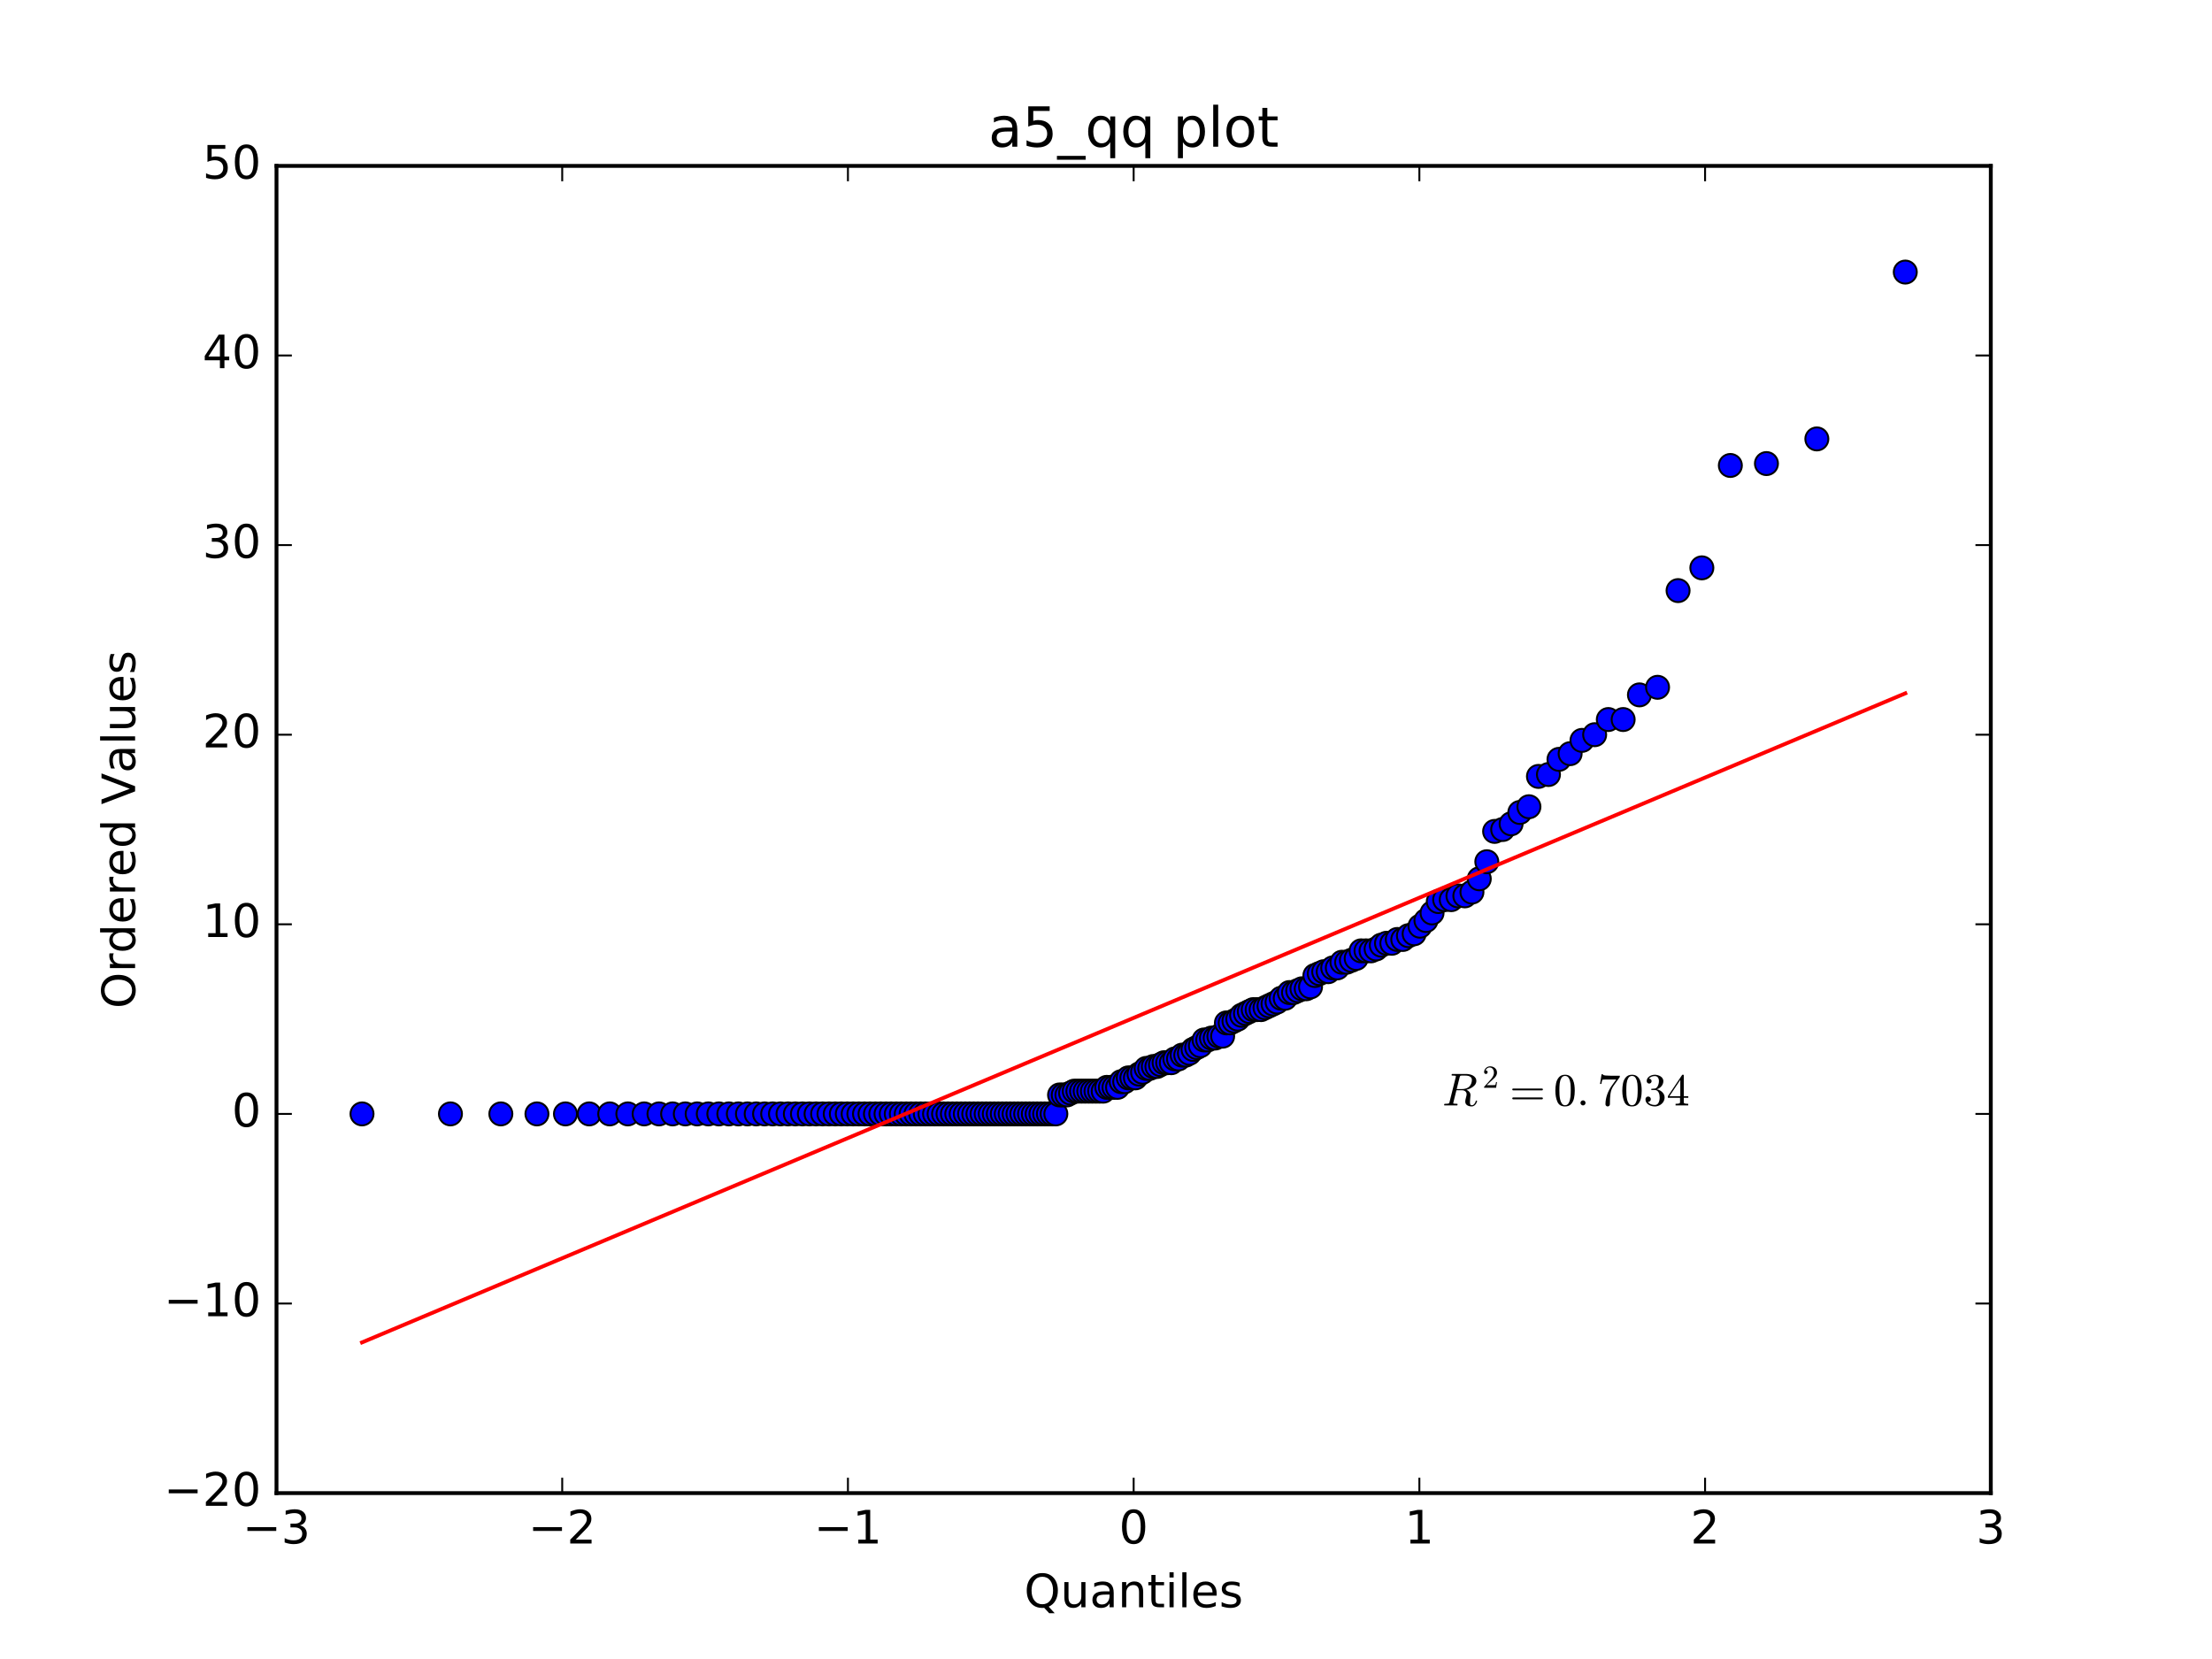 <?xml version="1.0" encoding="utf-8" standalone="no"?>
<!DOCTYPE svg PUBLIC "-//W3C//DTD SVG 1.1//EN"
  "http://www.w3.org/Graphics/SVG/1.1/DTD/svg11.dtd">
<!-- Created with matplotlib (http://matplotlib.org/) -->
<svg height="432pt" version="1.1" viewBox="0 0 576 432" width="576pt" xmlns="http://www.w3.org/2000/svg" xmlns:xlink="http://www.w3.org/1999/xlink">
 <defs>
  <style type="text/css">
*{stroke-linecap:butt;stroke-linejoin:round;stroke-miterlimit:100000;}
  </style>
 </defs>
 <g id="figure_1">
  <g id="patch_1">
   <path d="M 0 432 
L 576 432 
L 576 0 
L 0 0 
z
" style="fill:#ffffff;"/>
  </g>
  <g id="axes_1">
   <g id="patch_2">
    <path d="M 72 388.8 
L 518.4 388.8 
L 518.4 43.2 
L 72 43.2 
z
" style="fill:#ffffff;"/>
   </g>
   <g id="line2d_1">
    <defs>
     <path d="M 0 3 
C 0.796 3 1.559 2.684 2.121 2.121 
C 2.684 1.559 3 0.796 3 0 
C 3 -0.796 2.684 -1.559 2.121 -2.121 
C 1.559 -2.684 0.796 -3 0 -3 
C -0.796 -3 -1.559 -2.684 -2.121 -2.121 
C -2.684 -1.559 -3 -0.796 -3 0 
C -3 0.796 -2.684 1.559 -2.121 2.121 
C -1.559 2.684 -0.796 3 0 3 
z
" id="ma4d69dee0c" style="stroke:#000000;stroke-width:0.5;"/>
    </defs>
    <g clip-path="url(#pd7d4d207bf)">
     <use style="fill:#0000ff;stroke:#000000;stroke-width:0.5;" x="94.268" xlink:href="#ma4d69dee0c" y="290.057"/>
     <use style="fill:#0000ff;stroke:#000000;stroke-width:0.5;" x="117.296" xlink:href="#ma4d69dee0c" y="290.057"/>
     <use style="fill:#0000ff;stroke:#000000;stroke-width:0.5;" x="130.421" xlink:href="#ma4d69dee0c" y="290.057"/>
     <use style="fill:#0000ff;stroke:#000000;stroke-width:0.5;" x="139.82" xlink:href="#ma4d69dee0c" y="290.057"/>
     <use style="fill:#0000ff;stroke:#000000;stroke-width:0.5;" x="147.244" xlink:href="#ma4d69dee0c" y="290.057"/>
     <use style="fill:#0000ff;stroke:#000000;stroke-width:0.5;" x="153.434" xlink:href="#ma4d69dee0c" y="290.057"/>
     <use style="fill:#0000ff;stroke:#000000;stroke-width:0.5;" x="158.775" xlink:href="#ma4d69dee0c" y="290.057"/>
     <use style="fill:#0000ff;stroke:#000000;stroke-width:0.5;" x="163.493" xlink:href="#ma4d69dee0c" y="290.057"/>
     <use style="fill:#0000ff;stroke:#000000;stroke-width:0.5;" x="167.734" xlink:href="#ma4d69dee0c" y="290.057"/>
     <use style="fill:#0000ff;stroke:#000000;stroke-width:0.5;" x="171.598" xlink:href="#ma4d69dee0c" y="290.057"/>
     <use style="fill:#0000ff;stroke:#000000;stroke-width:0.5;" x="175.154" xlink:href="#ma4d69dee0c" y="290.057"/>
     <use style="fill:#0000ff;stroke:#000000;stroke-width:0.5;" x="178.455" xlink:href="#ma4d69dee0c" y="290.057"/>
     <use style="fill:#0000ff;stroke:#000000;stroke-width:0.5;" x="181.541" xlink:href="#ma4d69dee0c" y="290.057"/>
     <use style="fill:#0000ff;stroke:#000000;stroke-width:0.5;" x="184.443" xlink:href="#ma4d69dee0c" y="290.057"/>
     <use style="fill:#0000ff;stroke:#000000;stroke-width:0.5;" x="187.186" xlink:href="#ma4d69dee0c" y="290.057"/>
     <use style="fill:#0000ff;stroke:#000000;stroke-width:0.5;" x="189.79" xlink:href="#ma4d69dee0c" y="290.057"/>
     <use style="fill:#0000ff;stroke:#000000;stroke-width:0.5;" x="192.27" xlink:href="#ma4d69dee0c" y="290.057"/>
     <use style="fill:#0000ff;stroke:#000000;stroke-width:0.5;" x="194.641" xlink:href="#ma4d69dee0c" y="290.057"/>
     <use style="fill:#0000ff;stroke:#000000;stroke-width:0.5;" x="196.914" xlink:href="#ma4d69dee0c" y="290.057"/>
     <use style="fill:#0000ff;stroke:#000000;stroke-width:0.5;" x="199.099" xlink:href="#ma4d69dee0c" y="290.057"/>
     <use style="fill:#0000ff;stroke:#000000;stroke-width:0.5;" x="201.204" xlink:href="#ma4d69dee0c" y="290.057"/>
     <use style="fill:#0000ff;stroke:#000000;stroke-width:0.5;" x="203.236" xlink:href="#ma4d69dee0c" y="290.057"/>
     <use style="fill:#0000ff;stroke:#000000;stroke-width:0.5;" x="205.202" xlink:href="#ma4d69dee0c" y="290.057"/>
     <use style="fill:#0000ff;stroke:#000000;stroke-width:0.5;" x="207.107" xlink:href="#ma4d69dee0c" y="290.057"/>
     <use style="fill:#0000ff;stroke:#000000;stroke-width:0.5;" x="208.956" xlink:href="#ma4d69dee0c" y="290.057"/>
     <use style="fill:#0000ff;stroke:#000000;stroke-width:0.5;" x="210.753" xlink:href="#ma4d69dee0c" y="290.057"/>
     <use style="fill:#0000ff;stroke:#000000;stroke-width:0.5;" x="212.502" xlink:href="#ma4d69dee0c" y="290.057"/>
     <use style="fill:#0000ff;stroke:#000000;stroke-width:0.5;" x="214.207" xlink:href="#ma4d69dee0c" y="290.057"/>
     <use style="fill:#0000ff;stroke:#000000;stroke-width:0.5;" x="215.87" xlink:href="#ma4d69dee0c" y="290.057"/>
     <use style="fill:#0000ff;stroke:#000000;stroke-width:0.5;" x="217.494" xlink:href="#ma4d69dee0c" y="290.057"/>
     <use style="fill:#0000ff;stroke:#000000;stroke-width:0.5;" x="219.082" xlink:href="#ma4d69dee0c" y="290.057"/>
     <use style="fill:#0000ff;stroke:#000000;stroke-width:0.5;" x="220.636" xlink:href="#ma4d69dee0c" y="290.057"/>
     <use style="fill:#0000ff;stroke:#000000;stroke-width:0.5;" x="222.159" xlink:href="#ma4d69dee0c" y="290.057"/>
     <use style="fill:#0000ff;stroke:#000000;stroke-width:0.5;" x="223.651" xlink:href="#ma4d69dee0c" y="290.057"/>
     <use style="fill:#0000ff;stroke:#000000;stroke-width:0.5;" x="225.115" xlink:href="#ma4d69dee0c" y="290.057"/>
     <use style="fill:#0000ff;stroke:#000000;stroke-width:0.5;" x="226.553" xlink:href="#ma4d69dee0c" y="290.057"/>
     <use style="fill:#0000ff;stroke:#000000;stroke-width:0.5;" x="227.965" xlink:href="#ma4d69dee0c" y="290.057"/>
     <use style="fill:#0000ff;stroke:#000000;stroke-width:0.5;" x="229.354" xlink:href="#ma4d69dee0c" y="290.057"/>
     <use style="fill:#0000ff;stroke:#000000;stroke-width:0.5;" x="230.719" xlink:href="#ma4d69dee0c" y="290.057"/>
     <use style="fill:#0000ff;stroke:#000000;stroke-width:0.5;" x="232.064" xlink:href="#ma4d69dee0c" y="290.057"/>
     <use style="fill:#0000ff;stroke:#000000;stroke-width:0.5;" x="233.388" xlink:href="#ma4d69dee0c" y="290.057"/>
     <use style="fill:#0000ff;stroke:#000000;stroke-width:0.5;" x="234.693" xlink:href="#ma4d69dee0c" y="290.057"/>
     <use style="fill:#0000ff;stroke:#000000;stroke-width:0.5;" x="235.98" xlink:href="#ma4d69dee0c" y="290.057"/>
     <use style="fill:#0000ff;stroke:#000000;stroke-width:0.5;" x="237.249" xlink:href="#ma4d69dee0c" y="290.057"/>
     <use style="fill:#0000ff;stroke:#000000;stroke-width:0.5;" x="238.501" xlink:href="#ma4d69dee0c" y="290.057"/>
     <use style="fill:#0000ff;stroke:#000000;stroke-width:0.5;" x="239.738" xlink:href="#ma4d69dee0c" y="290.057"/>
     <use style="fill:#0000ff;stroke:#000000;stroke-width:0.5;" x="240.959" xlink:href="#ma4d69dee0c" y="290.057"/>
     <use style="fill:#0000ff;stroke:#000000;stroke-width:0.5;" x="242.166" xlink:href="#ma4d69dee0c" y="290.057"/>
     <use style="fill:#0000ff;stroke:#000000;stroke-width:0.5;" x="243.359" xlink:href="#ma4d69dee0c" y="290.057"/>
     <use style="fill:#0000ff;stroke:#000000;stroke-width:0.5;" x="244.539" xlink:href="#ma4d69dee0c" y="290.057"/>
     <use style="fill:#0000ff;stroke:#000000;stroke-width:0.5;" x="245.707" xlink:href="#ma4d69dee0c" y="290.057"/>
     <use style="fill:#0000ff;stroke:#000000;stroke-width:0.5;" x="246.862" xlink:href="#ma4d69dee0c" y="290.057"/>
     <use style="fill:#0000ff;stroke:#000000;stroke-width:0.5;" x="248.006" xlink:href="#ma4d69dee0c" y="290.057"/>
     <use style="fill:#0000ff;stroke:#000000;stroke-width:0.5;" x="249.139" xlink:href="#ma4d69dee0c" y="290.057"/>
     <use style="fill:#0000ff;stroke:#000000;stroke-width:0.5;" x="250.261" xlink:href="#ma4d69dee0c" y="290.057"/>
     <use style="fill:#0000ff;stroke:#000000;stroke-width:0.5;" x="251.373" xlink:href="#ma4d69dee0c" y="290.057"/>
     <use style="fill:#0000ff;stroke:#000000;stroke-width:0.5;" x="252.475" xlink:href="#ma4d69dee0c" y="290.057"/>
     <use style="fill:#0000ff;stroke:#000000;stroke-width:0.5;" x="253.568" xlink:href="#ma4d69dee0c" y="290.057"/>
     <use style="fill:#0000ff;stroke:#000000;stroke-width:0.5;" x="254.652" xlink:href="#ma4d69dee0c" y="290.057"/>
     <use style="fill:#0000ff;stroke:#000000;stroke-width:0.5;" x="255.728" xlink:href="#ma4d69dee0c" y="290.057"/>
     <use style="fill:#0000ff;stroke:#000000;stroke-width:0.5;" x="256.795" xlink:href="#ma4d69dee0c" y="290.057"/>
     <use style="fill:#0000ff;stroke:#000000;stroke-width:0.5;" x="257.855" xlink:href="#ma4d69dee0c" y="290.057"/>
     <use style="fill:#0000ff;stroke:#000000;stroke-width:0.5;" x="258.907" xlink:href="#ma4d69dee0c" y="290.057"/>
     <use style="fill:#0000ff;stroke:#000000;stroke-width:0.5;" x="259.952" xlink:href="#ma4d69dee0c" y="290.057"/>
     <use style="fill:#0000ff;stroke:#000000;stroke-width:0.5;" x="260.99" xlink:href="#ma4d69dee0c" y="290.057"/>
     <use style="fill:#0000ff;stroke:#000000;stroke-width:0.5;" x="262.021" xlink:href="#ma4d69dee0c" y="290.057"/>
     <use style="fill:#0000ff;stroke:#000000;stroke-width:0.5;" x="263.046" xlink:href="#ma4d69dee0c" y="290.057"/>
     <use style="fill:#0000ff;stroke:#000000;stroke-width:0.5;" x="264.065" xlink:href="#ma4d69dee0c" y="290.057"/>
     <use style="fill:#0000ff;stroke:#000000;stroke-width:0.5;" x="265.078" xlink:href="#ma4d69dee0c" y="290.057"/>
     <use style="fill:#0000ff;stroke:#000000;stroke-width:0.5;" x="266.085" xlink:href="#ma4d69dee0c" y="290.057"/>
     <use style="fill:#0000ff;stroke:#000000;stroke-width:0.5;" x="267.087" xlink:href="#ma4d69dee0c" y="290.057"/>
     <use style="fill:#0000ff;stroke:#000000;stroke-width:0.5;" x="268.085" xlink:href="#ma4d69dee0c" y="290.057"/>
     <use style="fill:#0000ff;stroke:#000000;stroke-width:0.5;" x="269.077" xlink:href="#ma4d69dee0c" y="290.057"/>
     <use style="fill:#0000ff;stroke:#000000;stroke-width:0.5;" x="270.065" xlink:href="#ma4d69dee0c" y="290.057"/>
     <use style="fill:#0000ff;stroke:#000000;stroke-width:0.5;" x="271.048" xlink:href="#ma4d69dee0c" y="290.057"/>
     <use style="fill:#0000ff;stroke:#000000;stroke-width:0.5;" x="272.027" xlink:href="#ma4d69dee0c" y="290.057"/>
     <use style="fill:#0000ff;stroke:#000000;stroke-width:0.5;" x="273.002" xlink:href="#ma4d69dee0c" y="290.057"/>
     <use style="fill:#0000ff;stroke:#000000;stroke-width:0.5;" x="273.973" xlink:href="#ma4d69dee0c" y="290.057"/>
     <use style="fill:#0000ff;stroke:#000000;stroke-width:0.5;" x="274.941" xlink:href="#ma4d69dee0c" y="290.057"/>
     <use style="fill:#0000ff;stroke:#000000;stroke-width:0.5;" x="275.905" xlink:href="#ma4d69dee0c" y="285.12"/>
     <use style="fill:#0000ff;stroke:#000000;stroke-width:0.5;" x="276.866" xlink:href="#ma4d69dee0c" y="285.12"/>
     <use style="fill:#0000ff;stroke:#000000;stroke-width:0.5;" x="277.824" xlink:href="#ma4d69dee0c" y="285.12"/>
     <use style="fill:#0000ff;stroke:#000000;stroke-width:0.5;" x="278.779" xlink:href="#ma4d69dee0c" y="284.626"/>
     <use style="fill:#0000ff;stroke:#000000;stroke-width:0.5;" x="279.732" xlink:href="#ma4d69dee0c" y="284.133"/>
     <use style="fill:#0000ff;stroke:#000000;stroke-width:0.5;" x="280.681" xlink:href="#ma4d69dee0c" y="284.133"/>
     <use style="fill:#0000ff;stroke:#000000;stroke-width:0.5;" x="281.629" xlink:href="#ma4d69dee0c" y="284.133"/>
     <use style="fill:#0000ff;stroke:#000000;stroke-width:0.5;" x="282.574" xlink:href="#ma4d69dee0c" y="284.133"/>
     <use style="fill:#0000ff;stroke:#000000;stroke-width:0.5;" x="283.518" xlink:href="#ma4d69dee0c" y="284.133"/>
     <use style="fill:#0000ff;stroke:#000000;stroke-width:0.5;" x="284.459" xlink:href="#ma4d69dee0c" y="284.133"/>
     <use style="fill:#0000ff;stroke:#000000;stroke-width:0.5;" x="285.399" xlink:href="#ma4d69dee0c" y="284.133"/>
     <use style="fill:#0000ff;stroke:#000000;stroke-width:0.5;" x="286.337" xlink:href="#ma4d69dee0c" y="284.133"/>
     <use style="fill:#0000ff;stroke:#000000;stroke-width:0.5;" x="287.274" xlink:href="#ma4d69dee0c" y="284.133"/>
     <use style="fill:#0000ff;stroke:#000000;stroke-width:0.5;" x="288.209" xlink:href="#ma4d69dee0c" y="283.145"/>
     <use style="fill:#0000ff;stroke:#000000;stroke-width:0.5;" x="289.143" xlink:href="#ma4d69dee0c" y="283.145"/>
     <use style="fill:#0000ff;stroke:#000000;stroke-width:0.5;" x="290.077" xlink:href="#ma4d69dee0c" y="283.145"/>
     <use style="fill:#0000ff;stroke:#000000;stroke-width:0.5;" x="291.009" xlink:href="#ma4d69dee0c" y="283.145"/>
     <use style="fill:#0000ff;stroke:#000000;stroke-width:0.5;" x="291.941" xlink:href="#ma4d69dee0c" y="281.664"/>
     <use style="fill:#0000ff;stroke:#000000;stroke-width:0.5;" x="292.873" xlink:href="#ma4d69dee0c" y="281.664"/>
     <use style="fill:#0000ff;stroke:#000000;stroke-width:0.5;" x="293.804" xlink:href="#ma4d69dee0c" y="280.677"/>
     <use style="fill:#0000ff;stroke:#000000;stroke-width:0.5;" x="294.735" xlink:href="#ma4d69dee0c" y="280.677"/>
     <use style="fill:#0000ff;stroke:#000000;stroke-width:0.5;" x="295.665" xlink:href="#ma4d69dee0c" y="280.677"/>
     <use style="fill:#0000ff;stroke:#000000;stroke-width:0.5;" x="296.596" xlink:href="#ma4d69dee0c" y="279.689"/>
     <use style="fill:#0000ff;stroke:#000000;stroke-width:0.5;" x="297.527" xlink:href="#ma4d69dee0c" y="279.195"/>
     <use style="fill:#0000ff;stroke:#000000;stroke-width:0.5;" x="298.459" xlink:href="#ma4d69dee0c" y="278.208"/>
     <use style="fill:#0000ff;stroke:#000000;stroke-width:0.5;" x="299.391" xlink:href="#ma4d69dee0c" y="278.208"/>
     <use style="fill:#0000ff;stroke:#000000;stroke-width:0.5;" x="300.323" xlink:href="#ma4d69dee0c" y="277.714"/>
     <use style="fill:#0000ff;stroke:#000000;stroke-width:0.5;" x="301.257" xlink:href="#ma4d69dee0c" y="277.714"/>
     <use style="fill:#0000ff;stroke:#000000;stroke-width:0.5;" x="302.191" xlink:href="#ma4d69dee0c" y="277.221"/>
     <use style="fill:#0000ff;stroke:#000000;stroke-width:0.5;" x="303.126" xlink:href="#ma4d69dee0c" y="276.727"/>
     <use style="fill:#0000ff;stroke:#000000;stroke-width:0.5;" x="304.063" xlink:href="#ma4d69dee0c" y="276.727"/>
     <use style="fill:#0000ff;stroke:#000000;stroke-width:0.5;" x="305.001" xlink:href="#ma4d69dee0c" y="276.727"/>
     <use style="fill:#0000ff;stroke:#000000;stroke-width:0.5;" x="305.941" xlink:href="#ma4d69dee0c" y="275.739"/>
     <use style="fill:#0000ff;stroke:#000000;stroke-width:0.5;" x="306.882" xlink:href="#ma4d69dee0c" y="275.739"/>
     <use style="fill:#0000ff;stroke:#000000;stroke-width:0.5;" x="307.826" xlink:href="#ma4d69dee0c" y="274.752"/>
     <use style="fill:#0000ff;stroke:#000000;stroke-width:0.5;" x="308.771" xlink:href="#ma4d69dee0c" y="274.752"/>
     <use style="fill:#0000ff;stroke:#000000;stroke-width:0.5;" x="309.719" xlink:href="#ma4d69dee0c" y="274.258"/>
     <use style="fill:#0000ff;stroke:#000000;stroke-width:0.5;" x="310.668" xlink:href="#ma4d69dee0c" y="273.271"/>
     <use style="fill:#0000ff;stroke:#000000;stroke-width:0.5;" x="311.621" xlink:href="#ma4d69dee0c" y="272.777"/>
     <use style="fill:#0000ff;stroke:#000000;stroke-width:0.5;" x="312.576" xlink:href="#ma4d69dee0c" y="272.283"/>
     <use style="fill:#0000ff;stroke:#000000;stroke-width:0.5;" x="313.534" xlink:href="#ma4d69dee0c" y="270.802"/>
     <use style="fill:#0000ff;stroke:#000000;stroke-width:0.5;" x="314.495" xlink:href="#ma4d69dee0c" y="270.802"/>
     <use style="fill:#0000ff;stroke:#000000;stroke-width:0.5;" x="315.459" xlink:href="#ma4d69dee0c" y="270.309"/>
     <use style="fill:#0000ff;stroke:#000000;stroke-width:0.5;" x="316.427" xlink:href="#ma4d69dee0c" y="270.309"/>
     <use style="fill:#0000ff;stroke:#000000;stroke-width:0.5;" x="317.398" xlink:href="#ma4d69dee0c" y="269.815"/>
     <use style="fill:#0000ff;stroke:#000000;stroke-width:0.5;" x="318.373" xlink:href="#ma4d69dee0c" y="269.815"/>
     <use style="fill:#0000ff;stroke:#000000;stroke-width:0.5;" x="319.352" xlink:href="#ma4d69dee0c" y="266.359"/>
     <use style="fill:#0000ff;stroke:#000000;stroke-width:0.5;" x="320.335" xlink:href="#ma4d69dee0c" y="266.359"/>
     <use style="fill:#0000ff;stroke:#000000;stroke-width:0.5;" x="321.323" xlink:href="#ma4d69dee0c" y="265.865"/>
     <use style="fill:#0000ff;stroke:#000000;stroke-width:0.5;" x="322.315" xlink:href="#ma4d69dee0c" y="265.371"/>
     <use style="fill:#0000ff;stroke:#000000;stroke-width:0.5;" x="323.313" xlink:href="#ma4d69dee0c" y="264.384"/>
     <use style="fill:#0000ff;stroke:#000000;stroke-width:0.5;" x="324.315" xlink:href="#ma4d69dee0c" y="263.89"/>
     <use style="fill:#0000ff;stroke:#000000;stroke-width:0.5;" x="325.322" xlink:href="#ma4d69dee0c" y="263.397"/>
     <use style="fill:#0000ff;stroke:#000000;stroke-width:0.5;" x="326.335" xlink:href="#ma4d69dee0c" y="262.903"/>
     <use style="fill:#0000ff;stroke:#000000;stroke-width:0.5;" x="327.354" xlink:href="#ma4d69dee0c" y="262.903"/>
     <use style="fill:#0000ff;stroke:#000000;stroke-width:0.5;" x="328.379" xlink:href="#ma4d69dee0c" y="262.903"/>
     <use style="fill:#0000ff;stroke:#000000;stroke-width:0.5;" x="329.41" xlink:href="#ma4d69dee0c" y="262.409"/>
     <use style="fill:#0000ff;stroke:#000000;stroke-width:0.5;" x="330.448" xlink:href="#ma4d69dee0c" y="261.915"/>
     <use style="fill:#0000ff;stroke:#000000;stroke-width:0.5;" x="331.493" xlink:href="#ma4d69dee0c" y="261.422"/>
     <use style="fill:#0000ff;stroke:#000000;stroke-width:0.5;" x="332.545" xlink:href="#ma4d69dee0c" y="260.928"/>
     <use style="fill:#0000ff;stroke:#000000;stroke-width:0.5;" x="333.605" xlink:href="#ma4d69dee0c" y="259.941"/>
     <use style="fill:#0000ff;stroke:#000000;stroke-width:0.5;" x="334.672" xlink:href="#ma4d69dee0c" y="259.941"/>
     <use style="fill:#0000ff;stroke:#000000;stroke-width:0.5;" x="335.748" xlink:href="#ma4d69dee0c" y="258.459"/>
     <use style="fill:#0000ff;stroke:#000000;stroke-width:0.5;" x="336.832" xlink:href="#ma4d69dee0c" y="258.459"/>
     <use style="fill:#0000ff;stroke:#000000;stroke-width:0.5;" x="337.925" xlink:href="#ma4d69dee0c" y="257.966"/>
     <use style="fill:#0000ff;stroke:#000000;stroke-width:0.5;" x="339.027" xlink:href="#ma4d69dee0c" y="257.472"/>
     <use style="fill:#0000ff;stroke:#000000;stroke-width:0.5;" x="340.139" xlink:href="#ma4d69dee0c" y="257.472"/>
     <use style="fill:#0000ff;stroke:#000000;stroke-width:0.5;" x="341.261" xlink:href="#ma4d69dee0c" y="256.978"/>
     <use style="fill:#0000ff;stroke:#000000;stroke-width:0.5;" x="342.394" xlink:href="#ma4d69dee0c" y="254.016"/>
     <use style="fill:#0000ff;stroke:#000000;stroke-width:0.5;" x="343.538" xlink:href="#ma4d69dee0c" y="253.522"/>
     <use style="fill:#0000ff;stroke:#000000;stroke-width:0.5;" x="344.693" xlink:href="#ma4d69dee0c" y="253.029"/>
     <use style="fill:#0000ff;stroke:#000000;stroke-width:0.5;" x="345.861" xlink:href="#ma4d69dee0c" y="253.029"/>
     <use style="fill:#0000ff;stroke:#000000;stroke-width:0.5;" x="347.041" xlink:href="#ma4d69dee0c" y="252.041"/>
     <use style="fill:#0000ff;stroke:#000000;stroke-width:0.5;" x="348.234" xlink:href="#ma4d69dee0c" y="252.041"/>
     <use style="fill:#0000ff;stroke:#000000;stroke-width:0.5;" x="349.441" xlink:href="#ma4d69dee0c" y="250.56"/>
     <use style="fill:#0000ff;stroke:#000000;stroke-width:0.5;" x="350.662" xlink:href="#ma4d69dee0c" y="250.56"/>
     <use style="fill:#0000ff;stroke:#000000;stroke-width:0.5;" x="351.899" xlink:href="#ma4d69dee0c" y="250.066"/>
     <use style="fill:#0000ff;stroke:#000000;stroke-width:0.5;" x="353.151" xlink:href="#ma4d69dee0c" y="249.573"/>
     <use style="fill:#0000ff;stroke:#000000;stroke-width:0.5;" x="354.42" xlink:href="#ma4d69dee0c" y="247.598"/>
     <use style="fill:#0000ff;stroke:#000000;stroke-width:0.5;" x="355.707" xlink:href="#ma4d69dee0c" y="247.598"/>
     <use style="fill:#0000ff;stroke:#000000;stroke-width:0.5;" x="357.012" xlink:href="#ma4d69dee0c" y="247.598"/>
     <use style="fill:#0000ff;stroke:#000000;stroke-width:0.5;" x="358.336" xlink:href="#ma4d69dee0c" y="247.104"/>
     <use style="fill:#0000ff;stroke:#000000;stroke-width:0.5;" x="359.681" xlink:href="#ma4d69dee0c" y="246.117"/>
     <use style="fill:#0000ff;stroke:#000000;stroke-width:0.5;" x="361.046" xlink:href="#ma4d69dee0c" y="245.623"/>
     <use style="fill:#0000ff;stroke:#000000;stroke-width:0.5;" x="362.435" xlink:href="#ma4d69dee0c" y="245.623"/>
     <use style="fill:#0000ff;stroke:#000000;stroke-width:0.5;" x="363.847" xlink:href="#ma4d69dee0c" y="244.635"/>
     <use style="fill:#0000ff;stroke:#000000;stroke-width:0.5;" x="365.285" xlink:href="#ma4d69dee0c" y="244.635"/>
     <use style="fill:#0000ff;stroke:#000000;stroke-width:0.5;" x="366.749" xlink:href="#ma4d69dee0c" y="243.648"/>
     <use style="fill:#0000ff;stroke:#000000;stroke-width:0.5;" x="368.241" xlink:href="#ma4d69dee0c" y="243.154"/>
     <use style="fill:#0000ff;stroke:#000000;stroke-width:0.5;" x="369.764" xlink:href="#ma4d69dee0c" y="241.179"/>
     <use style="fill:#0000ff;stroke:#000000;stroke-width:0.5;" x="371.318" xlink:href="#ma4d69dee0c" y="239.698"/>
     <use style="fill:#0000ff;stroke:#000000;stroke-width:0.5;" x="372.906" xlink:href="#ma4d69dee0c" y="237.723"/>
     <use style="fill:#0000ff;stroke:#000000;stroke-width:0.5;" x="374.53" xlink:href="#ma4d69dee0c" y="234.761"/>
     <use style="fill:#0000ff;stroke:#000000;stroke-width:0.5;" x="376.193" xlink:href="#ma4d69dee0c" y="234.267"/>
     <use style="fill:#0000ff;stroke:#000000;stroke-width:0.5;" x="377.898" xlink:href="#ma4d69dee0c" y="234.267"/>
     <use style="fill:#0000ff;stroke:#000000;stroke-width:0.5;" x="379.647" xlink:href="#ma4d69dee0c" y="233.28"/>
     <use style="fill:#0000ff;stroke:#000000;stroke-width:0.5;" x="381.444" xlink:href="#ma4d69dee0c" y="233.28"/>
     <use style="fill:#0000ff;stroke:#000000;stroke-width:0.5;" x="383.293" xlink:href="#ma4d69dee0c" y="232.293"/>
     <use style="fill:#0000ff;stroke:#000000;stroke-width:0.5;" x="385.198" xlink:href="#ma4d69dee0c" y="228.837"/>
     <use style="fill:#0000ff;stroke:#000000;stroke-width:0.5;" x="387.164" xlink:href="#ma4d69dee0c" y="224.393"/>
     <use style="fill:#0000ff;stroke:#000000;stroke-width:0.5;" x="389.196" xlink:href="#ma4d69dee0c" y="216.494"/>
     <use style="fill:#0000ff;stroke:#000000;stroke-width:0.5;" x="391.301" xlink:href="#ma4d69dee0c" y="216.0"/>
     <use style="fill:#0000ff;stroke:#000000;stroke-width:0.5;" x="393.486" xlink:href="#ma4d69dee0c" y="214.519"/>
     <use style="fill:#0000ff;stroke:#000000;stroke-width:0.5;" x="395.759" xlink:href="#ma4d69dee0c" y="211.557"/>
     <use style="fill:#0000ff;stroke:#000000;stroke-width:0.5;" x="398.13" xlink:href="#ma4d69dee0c" y="210.075"/>
     <use style="fill:#0000ff;stroke:#000000;stroke-width:0.5;" x="400.61" xlink:href="#ma4d69dee0c" y="202.176"/>
     <use style="fill:#0000ff;stroke:#000000;stroke-width:0.5;" x="403.214" xlink:href="#ma4d69dee0c" y="201.682"/>
     <use style="fill:#0000ff;stroke:#000000;stroke-width:0.5;" x="405.957" xlink:href="#ma4d69dee0c" y="197.733"/>
     <use style="fill:#0000ff;stroke:#000000;stroke-width:0.5;" x="408.859" xlink:href="#ma4d69dee0c" y="196.251"/>
     <use style="fill:#0000ff;stroke:#000000;stroke-width:0.5;" x="411.945" xlink:href="#ma4d69dee0c" y="192.795"/>
     <use style="fill:#0000ff;stroke:#000000;stroke-width:0.5;" x="415.246" xlink:href="#ma4d69dee0c" y="191.314"/>
     <use style="fill:#0000ff;stroke:#000000;stroke-width:0.5;" x="418.802" xlink:href="#ma4d69dee0c" y="187.365"/>
     <use style="fill:#0000ff;stroke:#000000;stroke-width:0.5;" x="422.666" xlink:href="#ma4d69dee0c" y="187.365"/>
     <use style="fill:#0000ff;stroke:#000000;stroke-width:0.5;" x="426.907" xlink:href="#ma4d69dee0c" y="180.946"/>
     <use style="fill:#0000ff;stroke:#000000;stroke-width:0.5;" x="431.625" xlink:href="#ma4d69dee0c" y="178.971"/>
     <use style="fill:#0000ff;stroke:#000000;stroke-width:0.5;" x="436.966" xlink:href="#ma4d69dee0c" y="153.792"/>
     <use style="fill:#0000ff;stroke:#000000;stroke-width:0.5;" x="443.156" xlink:href="#ma4d69dee0c" y="147.867"/>
     <use style="fill:#0000ff;stroke:#000000;stroke-width:0.5;" x="450.58" xlink:href="#ma4d69dee0c" y="121.207"/>
     <use style="fill:#0000ff;stroke:#000000;stroke-width:0.5;" x="459.979" xlink:href="#ma4d69dee0c" y="120.713"/>
     <use style="fill:#0000ff;stroke:#000000;stroke-width:0.5;" x="473.104" xlink:href="#ma4d69dee0c" y="114.295"/>
     <use style="fill:#0000ff;stroke:#000000;stroke-width:0.5;" x="496.132" xlink:href="#ma4d69dee0c" y="70.848"/>
    </g>
   </g>
   <g id="line2d_2">
    <path clip-path="url(#pd7d4d207bf)" d="M 94.268 349.56 
L 496.132 180.546 
L 496.132 180.546 
" style="fill:none;stroke:#ff0000;stroke-linecap:square;"/>
   </g>
   <g id="patch_3">
    <path d="M 72 43.2 
L 518.4 43.2 
" style="fill:none;stroke:#000000;stroke-linecap:square;stroke-linejoin:miter;"/>
   </g>
   <g id="patch_4">
    <path d="M 518.4 388.8 
L 518.4 43.2 
" style="fill:none;stroke:#000000;stroke-linecap:square;stroke-linejoin:miter;"/>
   </g>
   <g id="patch_5">
    <path d="M 72 388.8 
L 518.4 388.8 
" style="fill:none;stroke:#000000;stroke-linecap:square;stroke-linejoin:miter;"/>
   </g>
   <g id="patch_6">
    <path d="M 72 388.8 
L 72 43.2 
" style="fill:none;stroke:#000000;stroke-linecap:square;stroke-linejoin:miter;"/>
   </g>
   <g id="matplotlib.axis_1">
    <g id="xtick_1">
     <g id="line2d_3">
      <defs>
       <path d="M 0 0 
L 0 -4 
" id="m29a1e693ed" style="stroke:#000000;stroke-width:0.5;"/>
      </defs>
      <g>
       <use style="stroke:#000000;stroke-width:0.5;" x="72.0" xlink:href="#m29a1e693ed" y="388.8"/>
      </g>
     </g>
     <g id="line2d_4">
      <defs>
       <path d="M 0 0 
L 0 4 
" id="mde130e6e6d" style="stroke:#000000;stroke-width:0.5;"/>
      </defs>
      <g>
       <use style="stroke:#000000;stroke-width:0.5;" x="72.0" xlink:href="#mde130e6e6d" y="43.2"/>
      </g>
     </g>
     <g id="text_1">
      <!-- −3 -->
      <defs>
       <path d="M 10.594 35.5 
L 73.188 35.5 
L 73.188 27.203 
L 10.594 27.203 
z
" id="BitstreamVeraSans-Roman-2212"/>
       <path d="M 40.578 39.312 
Q 47.656 37.797 51.625 33 
Q 55.609 28.219 55.609 21.188 
Q 55.609 10.406 48.188 4.484 
Q 40.766 -1.422 27.094 -1.422 
Q 22.516 -1.422 17.656 -0.516 
Q 12.797 0.391 7.625 2.203 
L 7.625 11.719 
Q 11.719 9.328 16.594 8.109 
Q 21.484 6.891 26.812 6.891 
Q 36.078 6.891 40.938 10.547 
Q 45.797 14.203 45.797 21.188 
Q 45.797 27.641 41.281 31.266 
Q 36.766 34.906 28.719 34.906 
L 20.219 34.906 
L 20.219 43.016 
L 29.109 43.016 
Q 36.375 43.016 40.234 45.922 
Q 44.094 48.828 44.094 54.297 
Q 44.094 59.906 40.109 62.906 
Q 36.141 65.922 28.719 65.922 
Q 24.656 65.922 20.016 65.031 
Q 15.375 64.156 9.812 62.312 
L 9.812 71.094 
Q 15.438 72.656 20.344 73.438 
Q 25.25 74.219 29.594 74.219 
Q 40.828 74.219 47.359 69.109 
Q 53.906 64.016 53.906 55.328 
Q 53.906 49.266 50.438 45.094 
Q 46.969 40.922 40.578 39.312 
" id="BitstreamVeraSans-Roman-33"/>
      </defs>
      <g transform="translate(63.155 401.918)scale(0.12 -0.12)">
       <use xlink:href="#BitstreamVeraSans-Roman-2212"/>
       <use x="83.789" xlink:href="#BitstreamVeraSans-Roman-33"/>
      </g>
     </g>
    </g>
    <g id="xtick_2">
     <g id="line2d_5">
      <g>
       <use style="stroke:#000000;stroke-width:0.5;" x="146.4" xlink:href="#m29a1e693ed" y="388.8"/>
      </g>
     </g>
     <g id="line2d_6">
      <g>
       <use style="stroke:#000000;stroke-width:0.5;" x="146.4" xlink:href="#mde130e6e6d" y="43.2"/>
      </g>
     </g>
     <g id="text_2">
      <!-- −2 -->
      <defs>
       <path d="M 19.188 8.297 
L 53.609 8.297 
L 53.609 0 
L 7.328 0 
L 7.328 8.297 
Q 12.938 14.109 22.625 23.891 
Q 32.328 33.688 34.812 36.531 
Q 39.547 41.844 41.422 45.531 
Q 43.312 49.219 43.312 52.781 
Q 43.312 58.594 39.234 62.25 
Q 35.156 65.922 28.609 65.922 
Q 23.969 65.922 18.812 64.312 
Q 13.672 62.703 7.812 59.422 
L 7.812 69.391 
Q 13.766 71.781 18.938 73 
Q 24.125 74.219 28.422 74.219 
Q 39.75 74.219 46.484 68.547 
Q 53.219 62.891 53.219 53.422 
Q 53.219 48.922 51.531 44.891 
Q 49.859 40.875 45.406 35.406 
Q 44.188 33.984 37.641 27.219 
Q 31.109 20.453 19.188 8.297 
" id="BitstreamVeraSans-Roman-32"/>
      </defs>
      <g transform="translate(137.555 401.918)scale(0.12 -0.12)">
       <use xlink:href="#BitstreamVeraSans-Roman-2212"/>
       <use x="83.789" xlink:href="#BitstreamVeraSans-Roman-32"/>
      </g>
     </g>
    </g>
    <g id="xtick_3">
     <g id="line2d_7">
      <g>
       <use style="stroke:#000000;stroke-width:0.5;" x="220.8" xlink:href="#m29a1e693ed" y="388.8"/>
      </g>
     </g>
     <g id="line2d_8">
      <g>
       <use style="stroke:#000000;stroke-width:0.5;" x="220.8" xlink:href="#mde130e6e6d" y="43.2"/>
      </g>
     </g>
     <g id="text_3">
      <!-- −1 -->
      <defs>
       <path d="M 12.406 8.297 
L 28.516 8.297 
L 28.516 63.922 
L 10.984 60.406 
L 10.984 69.391 
L 28.422 72.906 
L 38.281 72.906 
L 38.281 8.297 
L 54.391 8.297 
L 54.391 0 
L 12.406 0 
z
" id="BitstreamVeraSans-Roman-31"/>
      </defs>
      <g transform="translate(211.955 401.918)scale(0.12 -0.12)">
       <use xlink:href="#BitstreamVeraSans-Roman-2212"/>
       <use x="83.789" xlink:href="#BitstreamVeraSans-Roman-31"/>
      </g>
     </g>
    </g>
    <g id="xtick_4">
     <g id="line2d_9">
      <g>
       <use style="stroke:#000000;stroke-width:0.5;" x="295.2" xlink:href="#m29a1e693ed" y="388.8"/>
      </g>
     </g>
     <g id="line2d_10">
      <g>
       <use style="stroke:#000000;stroke-width:0.5;" x="295.2" xlink:href="#mde130e6e6d" y="43.2"/>
      </g>
     </g>
     <g id="text_4">
      <!-- 0 -->
      <defs>
       <path d="M 31.781 66.406 
Q 24.172 66.406 20.328 58.906 
Q 16.5 51.422 16.5 36.375 
Q 16.5 21.391 20.328 13.891 
Q 24.172 6.391 31.781 6.391 
Q 39.453 6.391 43.281 13.891 
Q 47.125 21.391 47.125 36.375 
Q 47.125 51.422 43.281 58.906 
Q 39.453 66.406 31.781 66.406 
M 31.781 74.219 
Q 44.047 74.219 50.516 64.516 
Q 56.984 54.828 56.984 36.375 
Q 56.984 17.969 50.516 8.266 
Q 44.047 -1.422 31.781 -1.422 
Q 19.531 -1.422 13.062 8.266 
Q 6.594 17.969 6.594 36.375 
Q 6.594 54.828 13.062 64.516 
Q 19.531 74.219 31.781 74.219 
" id="BitstreamVeraSans-Roman-30"/>
      </defs>
      <g transform="translate(291.382 401.918)scale(0.12 -0.12)">
       <use xlink:href="#BitstreamVeraSans-Roman-30"/>
      </g>
     </g>
    </g>
    <g id="xtick_5">
     <g id="line2d_11">
      <g>
       <use style="stroke:#000000;stroke-width:0.5;" x="369.6" xlink:href="#m29a1e693ed" y="388.8"/>
      </g>
     </g>
     <g id="line2d_12">
      <g>
       <use style="stroke:#000000;stroke-width:0.5;" x="369.6" xlink:href="#mde130e6e6d" y="43.2"/>
      </g>
     </g>
     <g id="text_5">
      <!-- 1 -->
      <g transform="translate(365.783 401.918)scale(0.12 -0.12)">
       <use xlink:href="#BitstreamVeraSans-Roman-31"/>
      </g>
     </g>
    </g>
    <g id="xtick_6">
     <g id="line2d_13">
      <g>
       <use style="stroke:#000000;stroke-width:0.5;" x="444.0" xlink:href="#m29a1e693ed" y="388.8"/>
      </g>
     </g>
     <g id="line2d_14">
      <g>
       <use style="stroke:#000000;stroke-width:0.5;" x="444.0" xlink:href="#mde130e6e6d" y="43.2"/>
      </g>
     </g>
     <g id="text_6">
      <!-- 2 -->
      <g transform="translate(440.183 401.918)scale(0.12 -0.12)">
       <use xlink:href="#BitstreamVeraSans-Roman-32"/>
      </g>
     </g>
    </g>
    <g id="xtick_7">
     <g id="line2d_15">
      <g>
       <use style="stroke:#000000;stroke-width:0.5;" x="518.4" xlink:href="#m29a1e693ed" y="388.8"/>
      </g>
     </g>
     <g id="line2d_16">
      <g>
       <use style="stroke:#000000;stroke-width:0.5;" x="518.4" xlink:href="#mde130e6e6d" y="43.2"/>
      </g>
     </g>
     <g id="text_7">
      <!-- 3 -->
      <g transform="translate(514.582 401.918)scale(0.12 -0.12)">
       <use xlink:href="#BitstreamVeraSans-Roman-33"/>
      </g>
     </g>
    </g>
    <g id="text_8">
     <!-- Quantiles -->
     <defs>
      <path d="M 54.891 33.016 
L 54.891 0 
L 45.906 0 
L 45.906 32.719 
Q 45.906 40.484 42.875 44.328 
Q 39.844 48.188 33.797 48.188 
Q 26.516 48.188 22.312 43.547 
Q 18.109 38.922 18.109 30.906 
L 18.109 0 
L 9.078 0 
L 9.078 54.688 
L 18.109 54.688 
L 18.109 46.188 
Q 21.344 51.125 25.703 53.562 
Q 30.078 56 35.797 56 
Q 45.219 56 50.047 50.172 
Q 54.891 44.344 54.891 33.016 
" id="BitstreamVeraSans-Roman-6e"/>
      <path d="M 9.422 75.984 
L 18.406 75.984 
L 18.406 0 
L 9.422 0 
z
" id="BitstreamVeraSans-Roman-6c"/>
      <path d="M 39.406 66.219 
Q 28.656 66.219 22.328 58.203 
Q 16.016 50.203 16.016 36.375 
Q 16.016 22.609 22.328 14.594 
Q 28.656 6.594 39.406 6.594 
Q 50.141 6.594 56.422 14.594 
Q 62.703 22.609 62.703 36.375 
Q 62.703 50.203 56.422 58.203 
Q 50.141 66.219 39.406 66.219 
M 53.219 1.312 
L 66.219 -12.891 
L 54.297 -12.891 
L 43.5 -1.219 
Q 41.891 -1.312 41.031 -1.359 
Q 40.188 -1.422 39.406 -1.422 
Q 24.031 -1.422 14.812 8.859 
Q 5.609 19.141 5.609 36.375 
Q 5.609 53.656 14.812 63.938 
Q 24.031 74.219 39.406 74.219 
Q 54.734 74.219 63.906 63.938 
Q 73.094 53.656 73.094 36.375 
Q 73.094 23.688 67.984 14.641 
Q 62.891 5.609 53.219 1.312 
" id="BitstreamVeraSans-Roman-51"/>
      <path d="M 9.422 54.688 
L 18.406 54.688 
L 18.406 0 
L 9.422 0 
z
M 9.422 75.984 
L 18.406 75.984 
L 18.406 64.594 
L 9.422 64.594 
z
" id="BitstreamVeraSans-Roman-69"/>
      <path d="M 56.203 29.594 
L 56.203 25.203 
L 14.891 25.203 
Q 15.484 15.922 20.484 11.062 
Q 25.484 6.203 34.422 6.203 
Q 39.594 6.203 44.453 7.469 
Q 49.312 8.734 54.109 11.281 
L 54.109 2.781 
Q 49.266 0.734 44.188 -0.344 
Q 39.109 -1.422 33.891 -1.422 
Q 20.797 -1.422 13.156 6.188 
Q 5.516 13.812 5.516 26.812 
Q 5.516 40.234 12.766 48.109 
Q 20.016 56 32.328 56 
Q 43.359 56 49.781 48.891 
Q 56.203 41.797 56.203 29.594 
M 47.219 32.234 
Q 47.125 39.594 43.094 43.984 
Q 39.062 48.391 32.422 48.391 
Q 24.906 48.391 20.391 44.141 
Q 15.875 39.891 15.188 32.172 
z
" id="BitstreamVeraSans-Roman-65"/>
      <path d="M 18.312 70.219 
L 18.312 54.688 
L 36.812 54.688 
L 36.812 47.703 
L 18.312 47.703 
L 18.312 18.016 
Q 18.312 11.328 20.141 9.422 
Q 21.969 7.516 27.594 7.516 
L 36.812 7.516 
L 36.812 0 
L 27.594 0 
Q 17.188 0 13.234 3.875 
Q 9.281 7.766 9.281 18.016 
L 9.281 47.703 
L 2.688 47.703 
L 2.688 54.688 
L 9.281 54.688 
L 9.281 70.219 
z
" id="BitstreamVeraSans-Roman-74"/>
      <path d="M 8.5 21.578 
L 8.5 54.688 
L 17.484 54.688 
L 17.484 21.922 
Q 17.484 14.156 20.5 10.266 
Q 23.531 6.391 29.594 6.391 
Q 36.859 6.391 41.078 11.031 
Q 45.312 15.672 45.312 23.688 
L 45.312 54.688 
L 54.297 54.688 
L 54.297 0 
L 45.312 0 
L 45.312 8.406 
Q 42.047 3.422 37.719 1 
Q 33.406 -1.422 27.688 -1.422 
Q 18.266 -1.422 13.375 4.438 
Q 8.5 10.297 8.5 21.578 
" id="BitstreamVeraSans-Roman-75"/>
      <path d="M 34.281 27.484 
Q 23.391 27.484 19.188 25 
Q 14.984 22.516 14.984 16.5 
Q 14.984 11.719 18.141 8.906 
Q 21.297 6.109 26.703 6.109 
Q 34.188 6.109 38.703 11.406 
Q 43.219 16.703 43.219 25.484 
L 43.219 27.484 
z
M 52.203 31.203 
L 52.203 0 
L 43.219 0 
L 43.219 8.297 
Q 40.141 3.328 35.547 0.953 
Q 30.953 -1.422 24.312 -1.422 
Q 15.922 -1.422 10.953 3.297 
Q 6 8.016 6 15.922 
Q 6 25.141 12.172 29.828 
Q 18.359 34.516 30.609 34.516 
L 43.219 34.516 
L 43.219 35.406 
Q 43.219 41.609 39.141 45 
Q 35.062 48.391 27.688 48.391 
Q 23 48.391 18.547 47.266 
Q 14.109 46.141 10.016 43.891 
L 10.016 52.203 
Q 14.938 54.109 19.578 55.047 
Q 24.219 56 28.609 56 
Q 40.484 56 46.344 49.844 
Q 52.203 43.703 52.203 31.203 
" id="BitstreamVeraSans-Roman-61"/>
      <path d="M 44.281 53.078 
L 44.281 44.578 
Q 40.484 46.531 36.375 47.5 
Q 32.281 48.484 27.875 48.484 
Q 21.188 48.484 17.844 46.438 
Q 14.5 44.391 14.5 40.281 
Q 14.5 37.156 16.891 35.375 
Q 19.281 33.594 26.516 31.984 
L 29.594 31.297 
Q 39.156 29.25 43.188 25.516 
Q 47.219 21.781 47.219 15.094 
Q 47.219 7.469 41.188 3.016 
Q 35.156 -1.422 24.609 -1.422 
Q 20.219 -1.422 15.453 -0.562 
Q 10.688 0.297 5.422 2 
L 5.422 11.281 
Q 10.406 8.688 15.234 7.391 
Q 20.062 6.109 24.812 6.109 
Q 31.156 6.109 34.562 8.281 
Q 37.984 10.453 37.984 14.406 
Q 37.984 18.062 35.516 20.016 
Q 33.062 21.969 24.703 23.781 
L 21.578 24.516 
Q 13.234 26.266 9.516 29.906 
Q 5.812 33.547 5.812 39.891 
Q 5.812 47.609 11.281 51.797 
Q 16.75 56 26.812 56 
Q 31.781 56 36.172 55.266 
Q 40.578 54.547 44.281 53.078 
" id="BitstreamVeraSans-Roman-73"/>
     </defs>
     <g transform="translate(266.692 418.532)scale(0.12 -0.12)">
      <use xlink:href="#BitstreamVeraSans-Roman-51"/>
      <use x="78.711" xlink:href="#BitstreamVeraSans-Roman-75"/>
      <use x="142.09" xlink:href="#BitstreamVeraSans-Roman-61"/>
      <use x="203.369" xlink:href="#BitstreamVeraSans-Roman-6e"/>
      <use x="266.748" xlink:href="#BitstreamVeraSans-Roman-74"/>
      <use x="305.957" xlink:href="#BitstreamVeraSans-Roman-69"/>
      <use x="333.74" xlink:href="#BitstreamVeraSans-Roman-6c"/>
      <use x="361.523" xlink:href="#BitstreamVeraSans-Roman-65"/>
      <use x="423.047" xlink:href="#BitstreamVeraSans-Roman-73"/>
     </g>
    </g>
   </g>
   <g id="matplotlib.axis_2">
    <g id="ytick_1">
     <g id="line2d_17">
      <defs>
       <path d="M 0 0 
L 4 0 
" id="m8d63211f00" style="stroke:#000000;stroke-width:0.5;"/>
      </defs>
      <g>
       <use style="stroke:#000000;stroke-width:0.5;" x="72.0" xlink:href="#m8d63211f00" y="388.8"/>
      </g>
     </g>
     <g id="line2d_18">
      <defs>
       <path d="M 0 0 
L -4 0 
" id="m22ac06a4e7" style="stroke:#000000;stroke-width:0.5;"/>
      </defs>
      <g>
       <use style="stroke:#000000;stroke-width:0.5;" x="518.4" xlink:href="#m22ac06a4e7" y="388.8"/>
      </g>
     </g>
     <g id="text_9">
      <!-- −20 -->
      <g transform="translate(42.674 392.111)scale(0.12 -0.12)">
       <use xlink:href="#BitstreamVeraSans-Roman-2212"/>
       <use x="83.789" xlink:href="#BitstreamVeraSans-Roman-32"/>
       <use x="147.412" xlink:href="#BitstreamVeraSans-Roman-30"/>
      </g>
     </g>
    </g>
    <g id="ytick_2">
     <g id="line2d_19">
      <g>
       <use style="stroke:#000000;stroke-width:0.5;" x="72.0" xlink:href="#m8d63211f00" y="339.429"/>
      </g>
     </g>
     <g id="line2d_20">
      <g>
       <use style="stroke:#000000;stroke-width:0.5;" x="518.4" xlink:href="#m22ac06a4e7" y="339.429"/>
      </g>
     </g>
     <g id="text_10">
      <!-- −10 -->
      <g transform="translate(42.674 342.74)scale(0.12 -0.12)">
       <use xlink:href="#BitstreamVeraSans-Roman-2212"/>
       <use x="83.789" xlink:href="#BitstreamVeraSans-Roman-31"/>
       <use x="147.412" xlink:href="#BitstreamVeraSans-Roman-30"/>
      </g>
     </g>
    </g>
    <g id="ytick_3">
     <g id="line2d_21">
      <g>
       <use style="stroke:#000000;stroke-width:0.5;" x="72.0" xlink:href="#m8d63211f00" y="290.057"/>
      </g>
     </g>
     <g id="line2d_22">
      <g>
       <use style="stroke:#000000;stroke-width:0.5;" x="518.4" xlink:href="#m22ac06a4e7" y="290.057"/>
      </g>
     </g>
     <g id="text_11">
      <!-- 0 -->
      <g transform="translate(60.365 293.368)scale(0.12 -0.12)">
       <use xlink:href="#BitstreamVeraSans-Roman-30"/>
      </g>
     </g>
    </g>
    <g id="ytick_4">
     <g id="line2d_23">
      <g>
       <use style="stroke:#000000;stroke-width:0.5;" x="72.0" xlink:href="#m8d63211f00" y="240.686"/>
      </g>
     </g>
     <g id="line2d_24">
      <g>
       <use style="stroke:#000000;stroke-width:0.5;" x="518.4" xlink:href="#m22ac06a4e7" y="240.686"/>
      </g>
     </g>
     <g id="text_12">
      <!-- 10 -->
      <g transform="translate(52.73 243.997)scale(0.12 -0.12)">
       <use xlink:href="#BitstreamVeraSans-Roman-31"/>
       <use x="63.623" xlink:href="#BitstreamVeraSans-Roman-30"/>
      </g>
     </g>
    </g>
    <g id="ytick_5">
     <g id="line2d_25">
      <g>
       <use style="stroke:#000000;stroke-width:0.5;" x="72.0" xlink:href="#m8d63211f00" y="191.314"/>
      </g>
     </g>
     <g id="line2d_26">
      <g>
       <use style="stroke:#000000;stroke-width:0.5;" x="518.4" xlink:href="#m22ac06a4e7" y="191.314"/>
      </g>
     </g>
     <g id="text_13">
      <!-- 20 -->
      <g transform="translate(52.73 194.626)scale(0.12 -0.12)">
       <use xlink:href="#BitstreamVeraSans-Roman-32"/>
       <use x="63.623" xlink:href="#BitstreamVeraSans-Roman-30"/>
      </g>
     </g>
    </g>
    <g id="ytick_6">
     <g id="line2d_27">
      <g>
       <use style="stroke:#000000;stroke-width:0.5;" x="72.0" xlink:href="#m8d63211f00" y="141.943"/>
      </g>
     </g>
     <g id="line2d_28">
      <g>
       <use style="stroke:#000000;stroke-width:0.5;" x="518.4" xlink:href="#m22ac06a4e7" y="141.943"/>
      </g>
     </g>
     <g id="text_14">
      <!-- 30 -->
      <g transform="translate(52.73 145.254)scale(0.12 -0.12)">
       <use xlink:href="#BitstreamVeraSans-Roman-33"/>
       <use x="63.623" xlink:href="#BitstreamVeraSans-Roman-30"/>
      </g>
     </g>
    </g>
    <g id="ytick_7">
     <g id="line2d_29">
      <g>
       <use style="stroke:#000000;stroke-width:0.5;" x="72.0" xlink:href="#m8d63211f00" y="92.571"/>
      </g>
     </g>
     <g id="line2d_30">
      <g>
       <use style="stroke:#000000;stroke-width:0.5;" x="518.4" xlink:href="#m22ac06a4e7" y="92.571"/>
      </g>
     </g>
     <g id="text_15">
      <!-- 40 -->
      <defs>
       <path d="M 37.797 64.312 
L 12.891 25.391 
L 37.797 25.391 
z
M 35.203 72.906 
L 47.609 72.906 
L 47.609 25.391 
L 58.016 25.391 
L 58.016 17.188 
L 47.609 17.188 
L 47.609 0 
L 37.797 0 
L 37.797 17.188 
L 4.891 17.188 
L 4.891 26.703 
z
" id="BitstreamVeraSans-Roman-34"/>
      </defs>
      <g transform="translate(52.73 95.883)scale(0.12 -0.12)">
       <use xlink:href="#BitstreamVeraSans-Roman-34"/>
       <use x="63.623" xlink:href="#BitstreamVeraSans-Roman-30"/>
      </g>
     </g>
    </g>
    <g id="ytick_8">
     <g id="line2d_31">
      <g>
       <use style="stroke:#000000;stroke-width:0.5;" x="72.0" xlink:href="#m8d63211f00" y="43.2"/>
      </g>
     </g>
     <g id="line2d_32">
      <g>
       <use style="stroke:#000000;stroke-width:0.5;" x="518.4" xlink:href="#m22ac06a4e7" y="43.2"/>
      </g>
     </g>
     <g id="text_16">
      <!-- 50 -->
      <defs>
       <path d="M 10.797 72.906 
L 49.516 72.906 
L 49.516 64.594 
L 19.828 64.594 
L 19.828 46.734 
Q 21.969 47.469 24.109 47.828 
Q 26.266 48.188 28.422 48.188 
Q 40.625 48.188 47.75 41.5 
Q 54.891 34.812 54.891 23.391 
Q 54.891 11.625 47.562 5.094 
Q 40.234 -1.422 26.906 -1.422 
Q 22.312 -1.422 17.547 -0.641 
Q 12.797 0.141 7.719 1.703 
L 7.719 11.625 
Q 12.109 9.234 16.797 8.062 
Q 21.484 6.891 26.703 6.891 
Q 35.156 6.891 40.078 11.328 
Q 45.016 15.766 45.016 23.391 
Q 45.016 31 40.078 35.438 
Q 35.156 39.891 26.703 39.891 
Q 22.75 39.891 18.812 39.016 
Q 14.891 38.141 10.797 36.281 
z
" id="BitstreamVeraSans-Roman-35"/>
      </defs>
      <g transform="translate(52.73 46.511)scale(0.12 -0.12)">
       <use xlink:href="#BitstreamVeraSans-Roman-35"/>
       <use x="63.623" xlink:href="#BitstreamVeraSans-Roman-30"/>
      </g>
     </g>
    </g>
    <g id="text_17">
     <!-- Ordered Values -->
     <defs>
      <path id="BitstreamVeraSans-Roman-20"/>
      <path d="M 39.406 66.219 
Q 28.656 66.219 22.328 58.203 
Q 16.016 50.203 16.016 36.375 
Q 16.016 22.609 22.328 14.594 
Q 28.656 6.594 39.406 6.594 
Q 50.141 6.594 56.422 14.594 
Q 62.703 22.609 62.703 36.375 
Q 62.703 50.203 56.422 58.203 
Q 50.141 66.219 39.406 66.219 
M 39.406 74.219 
Q 54.734 74.219 63.906 63.938 
Q 73.094 53.656 73.094 36.375 
Q 73.094 19.141 63.906 8.859 
Q 54.734 -1.422 39.406 -1.422 
Q 24.031 -1.422 14.812 8.828 
Q 5.609 19.094 5.609 36.375 
Q 5.609 53.656 14.812 63.938 
Q 24.031 74.219 39.406 74.219 
" id="BitstreamVeraSans-Roman-4f"/>
      <path d="M 41.109 46.297 
Q 39.594 47.172 37.812 47.578 
Q 36.031 48 33.891 48 
Q 26.266 48 22.188 43.047 
Q 18.109 38.094 18.109 28.812 
L 18.109 0 
L 9.078 0 
L 9.078 54.688 
L 18.109 54.688 
L 18.109 46.188 
Q 20.953 51.172 25.484 53.578 
Q 30.031 56 36.531 56 
Q 37.453 56 38.578 55.875 
Q 39.703 55.766 41.062 55.516 
z
" id="BitstreamVeraSans-Roman-72"/>
      <path d="M 28.609 0 
L 0.781 72.906 
L 11.078 72.906 
L 34.188 11.531 
L 57.328 72.906 
L 67.578 72.906 
L 39.797 0 
z
" id="BitstreamVeraSans-Roman-56"/>
      <path d="M 45.406 46.391 
L 45.406 75.984 
L 54.391 75.984 
L 54.391 0 
L 45.406 0 
L 45.406 8.203 
Q 42.578 3.328 38.25 0.953 
Q 33.938 -1.422 27.875 -1.422 
Q 17.969 -1.422 11.734 6.484 
Q 5.516 14.406 5.516 27.297 
Q 5.516 40.188 11.734 48.094 
Q 17.969 56 27.875 56 
Q 33.938 56 38.25 53.625 
Q 42.578 51.266 45.406 46.391 
M 14.797 27.297 
Q 14.797 17.391 18.875 11.75 
Q 22.953 6.109 30.078 6.109 
Q 37.203 6.109 41.297 11.75 
Q 45.406 17.391 45.406 27.297 
Q 45.406 37.203 41.297 42.844 
Q 37.203 48.484 30.078 48.484 
Q 22.953 48.484 18.875 42.844 
Q 14.797 37.203 14.797 27.297 
" id="BitstreamVeraSans-Roman-64"/>
     </defs>
     <g transform="translate(35.179 262.624)rotate(-90.0)scale(0.12 -0.12)">
      <use xlink:href="#BitstreamVeraSans-Roman-4f"/>
      <use x="78.711" xlink:href="#BitstreamVeraSans-Roman-72"/>
      <use x="119.809" xlink:href="#BitstreamVeraSans-Roman-64"/>
      <use x="183.285" xlink:href="#BitstreamVeraSans-Roman-65"/>
      <use x="244.809" xlink:href="#BitstreamVeraSans-Roman-72"/>
      <use x="285.891" xlink:href="#BitstreamVeraSans-Roman-65"/>
      <use x="347.414" xlink:href="#BitstreamVeraSans-Roman-64"/>
      <use x="410.891" xlink:href="#BitstreamVeraSans-Roman-20"/>
      <use x="442.678" xlink:href="#BitstreamVeraSans-Roman-56"/>
      <use x="510.977" xlink:href="#BitstreamVeraSans-Roman-61"/>
      <use x="572.256" xlink:href="#BitstreamVeraSans-Roman-6c"/>
      <use x="600.039" xlink:href="#BitstreamVeraSans-Roman-75"/>
      <use x="663.418" xlink:href="#BitstreamVeraSans-Roman-65"/>
      <use x="724.941" xlink:href="#BitstreamVeraSans-Roman-73"/>
     </g>
    </g>
   </g>
   <g id="text_18">
    <!-- $R^2=0.7034$ -->
    <defs>
     <path d="M 9.516 7.719 
Q 11.859 4.297 15.812 2.641 
Q 19.781 0.984 24.312 0.984 
Q 30.125 0.984 32.562 5.938 
Q 35.016 10.891 35.016 17.188 
Q 35.016 20.016 34.5 22.844 
Q 33.984 25.688 32.766 28.125 
Q 31.547 30.562 29.422 32.031 
Q 27.297 33.5 24.219 33.5 
L 17.578 33.5 
Q 16.703 33.5 16.703 34.422 
L 16.703 35.297 
Q 16.703 36.078 17.578 36.078 
L 23.094 36.531 
Q 26.609 36.531 28.922 39.156 
Q 31.25 41.797 32.328 45.578 
Q 33.406 49.359 33.406 52.781 
Q 33.406 57.562 31.156 60.641 
Q 28.906 63.719 24.312 63.719 
Q 20.516 63.719 17.047 62.281 
Q 13.578 60.844 11.531 57.906 
Q 11.719 57.953 11.859 57.984 
Q 12.016 58.016 12.203 58.016 
Q 14.453 58.016 15.969 56.453 
Q 17.484 54.891 17.484 52.688 
Q 17.484 50.531 15.969 48.969 
Q 14.453 47.406 12.203 47.406 
Q 10.016 47.406 8.453 48.969 
Q 6.891 50.531 6.891 52.688 
Q 6.891 56.984 9.469 60.156 
Q 12.062 63.328 16.141 64.969 
Q 20.219 66.609 24.312 66.609 
Q 27.344 66.609 30.703 65.703 
Q 34.078 64.797 36.812 63.109 
Q 39.547 61.422 41.281 58.781 
Q 43.016 56.156 43.016 52.781 
Q 43.016 48.578 41.141 45.016 
Q 39.266 41.453 35.984 38.859 
Q 32.719 36.281 28.812 35.016 
Q 33.156 34.188 37.062 31.734 
Q 40.969 29.297 43.328 25.484 
Q 45.703 21.688 45.703 17.281 
Q 45.703 11.766 42.672 7.297 
Q 39.656 2.828 34.719 0.312 
Q 29.781 -2.203 24.312 -2.203 
Q 19.625 -2.203 14.906 -0.406 
Q 10.203 1.375 7.203 4.938 
Q 4.203 8.5 4.203 13.484 
Q 4.203 15.969 5.859 17.625 
Q 7.516 19.281 10.016 19.281 
Q 11.625 19.281 12.969 18.531 
Q 14.312 17.781 15.062 16.406 
Q 15.828 15.047 15.828 13.484 
Q 15.828 11.031 14.109 9.375 
Q 12.406 7.719 10.016 7.719 
z
" id="Cmr10-33"/>
     <path d="M 4.984 0 
L 4.984 2.688 
Q 4.984 2.938 5.172 3.219 
L 20.703 20.406 
Q 24.219 24.219 26.406 26.797 
Q 28.609 29.391 30.75 32.766 
Q 32.906 36.141 34.156 39.625 
Q 35.406 43.109 35.406 47.016 
Q 35.406 51.125 33.891 54.859 
Q 32.375 58.594 29.375 60.844 
Q 26.375 63.094 22.125 63.094 
Q 17.781 63.094 14.312 60.469 
Q 10.844 57.859 9.422 53.719 
Q 9.812 53.812 10.5 53.812 
Q 12.75 53.812 14.328 52.297 
Q 15.922 50.781 15.922 48.391 
Q 15.922 46.094 14.328 44.5 
Q 12.75 42.922 10.5 42.922 
Q 8.156 42.922 6.562 44.547 
Q 4.984 46.188 4.984 48.391 
Q 4.984 52.156 6.391 55.438 
Q 7.812 58.734 10.469 61.297 
Q 13.141 63.875 16.484 65.234 
Q 19.828 66.609 23.578 66.609 
Q 29.297 66.609 34.219 64.188 
Q 39.156 61.766 42.031 57.344 
Q 44.922 52.938 44.922 47.016 
Q 44.922 42.672 43.016 38.766 
Q 41.109 34.859 38.125 31.656 
Q 35.156 28.469 30.516 24.406 
Q 25.875 20.359 24.422 19 
L 13.094 8.109 
L 22.703 8.109 
Q 29.781 8.109 34.547 8.219 
Q 39.312 8.344 39.594 8.594 
Q 40.766 9.859 42 17.828 
L 44.922 17.828 
L 42.094 0 
z
" id="Cmr10-32"/>
     <path d="M 25 -2.203 
Q 12.75 -2.203 8.328 7.875 
Q 3.906 17.969 3.906 31.891 
Q 3.906 40.578 5.484 48.234 
Q 7.078 55.906 11.781 61.25 
Q 16.5 66.609 25 66.609 
Q 31.594 66.609 35.781 63.375 
Q 39.984 60.156 42.188 55.047 
Q 44.391 49.953 45.188 44.109 
Q 46 38.281 46 31.891 
Q 46 23.297 44.406 15.797 
Q 42.828 8.297 38.188 3.047 
Q 33.547 -2.203 25 -2.203 
M 25 0.391 
Q 30.562 0.391 33.297 6.094 
Q 36.031 11.812 36.672 18.75 
Q 37.312 25.688 37.312 33.5 
Q 37.312 41.016 36.672 47.359 
Q 36.031 53.719 33.312 58.859 
Q 30.609 64.016 25 64.016 
Q 19.344 64.016 16.609 58.828 
Q 13.875 53.656 13.234 47.328 
Q 12.594 41.016 12.594 33.5 
Q 12.594 27.938 12.859 23 
Q 13.141 18.062 14.312 12.812 
Q 15.484 7.562 18.094 3.969 
Q 20.703 0.391 25 0.391 
" id="Cmr10-30"/>
     <path d="M 17.391 2.594 
Q 17.391 8.156 18.359 13.469 
Q 19.344 18.797 21.219 24 
Q 23.094 29.203 25.75 34.203 
Q 28.422 39.203 31.594 43.609 
L 40.719 56.297 
L 29.297 56.297 
Q 11.531 56.297 10.984 55.812 
Q 9.672 54.203 8.5 46.578 
L 5.609 46.578 
L 8.891 67.578 
L 11.812 67.578 
L 11.812 67.281 
Q 11.812 65.484 17.922 64.938 
Q 24.031 64.406 29.891 64.406 
L 48.484 64.406 
L 48.484 61.812 
Q 48.484 61.719 48.453 61.672 
Q 48.438 61.625 48.391 61.531 
L 34.625 42.188 
Q 29.547 34.672 28.266 25.484 
Q 27 16.312 27 2.594 
Q 27 0.641 25.578 -0.781 
Q 24.172 -2.203 22.219 -2.203 
Q 20.219 -2.203 18.797 -0.781 
Q 17.391 0.641 17.391 2.594 
" id="Cmr10-37"/>
     <path d="M 2.781 16.5 
L 2.781 20.016 
L 33.688 66.109 
Q 34.031 66.609 34.719 66.609 
L 36.188 66.609 
Q 37.312 66.609 37.312 65.484 
L 37.312 20.016 
L 47.125 20.016 
L 47.125 16.5 
L 37.312 16.5 
L 37.312 6.688 
Q 37.312 4.641 40.234 4.078 
Q 43.172 3.516 47.016 3.516 
L 47.016 0 
L 19.484 0 
L 19.484 3.516 
Q 23.344 3.516 26.266 4.078 
Q 29.203 4.641 29.203 6.688 
L 29.203 16.5 
z
M 6.109 20.016 
L 29.781 20.016 
L 29.781 55.422 
z
" id="Cmr10-34"/>
     <path d="M 4.891 0 
Q 3.906 0 3.906 1.312 
Q 3.953 1.562 4.094 2.172 
Q 4.25 2.781 4.516 3.141 
Q 4.781 3.516 5.172 3.516 
Q 11.281 3.516 13.719 4.203 
Q 14.984 4.641 15.578 6.891 
L 29.297 61.812 
Q 29.5 62.797 29.5 63.188 
Q 29.5 64.266 28.328 64.406 
Q 26.422 64.797 21.094 64.797 
Q 20.125 64.797 20.125 66.109 
Q 20.172 66.359 20.312 66.969 
Q 20.453 67.578 20.719 67.938 
Q 21 68.312 21.391 68.312 
L 51.703 68.312 
Q 55.328 68.312 59.234 67.484 
Q 63.141 66.656 66.406 64.875 
Q 69.672 63.094 71.766 60.125 
Q 73.875 57.172 73.875 53.219 
Q 73.875 48.188 70.547 44.234 
Q 67.234 40.281 62.156 37.625 
Q 57.078 34.969 52.297 33.891 
Q 56.203 32.469 58.688 29.359 
Q 61.188 26.266 61.188 22.219 
Q 61.188 21.688 61.156 21.406 
Q 61.141 21.141 61.078 20.797 
L 60.297 11.922 
Q 60.203 9.969 60.109 8.594 
Q 60.016 7.234 60.016 6.391 
Q 60.016 3.656 60.812 2.016 
Q 61.625 0.391 64.016 0.391 
Q 67.141 0.391 69.5 3.297 
Q 71.875 6.203 72.609 9.625 
Q 73.047 10.5 73.578 10.5 
L 74.516 10.5 
Q 75.484 10.5 75.484 9.188 
Q 74.75 6.297 73.156 3.703 
Q 71.578 1.125 69.156 -0.531 
Q 66.75 -2.203 63.922 -2.203 
Q 58.062 -2.203 53.938 0.406 
Q 49.812 3.031 49.812 8.594 
Q 49.812 10.688 50.203 12.312 
L 52.391 21.188 
Q 52.781 22.406 52.781 24.031 
Q 52.781 28.172 49.969 30.531 
Q 47.172 32.906 42.922 32.906 
L 30.609 32.906 
L 24.031 6.5 
Q 23.781 5.672 23.781 5.078 
Q 23.781 4.047 25 3.906 
Q 26.906 3.516 32.172 3.516 
Q 33.203 3.516 33.203 2.203 
Q 32.859 0.781 32.656 0.391 
Q 32.469 0 31.5 0 
z
M 31.203 35.5 
L 42.281 35.5 
Q 53.172 35.5 58.688 41.016 
Q 61.234 43.562 62.719 47.484 
Q 64.203 51.422 64.203 55.328 
Q 64.203 59.031 62.031 61.125 
Q 59.859 63.234 56.656 64.016 
Q 53.469 64.797 49.609 64.797 
L 42.922 64.797 
Q 40.188 64.797 39.297 64.328 
Q 38.422 63.875 37.703 61.375 
z
" id="Cmmi10-52"/>
     <path d="M 7.516 13.281 
Q 6.688 13.281 6.141 13.906 
Q 5.609 14.547 5.609 15.281 
Q 5.609 16.109 6.141 16.688 
Q 6.688 17.281 7.516 17.281 
L 70.312 17.281 
Q 71.047 17.281 71.578 16.688 
Q 72.125 16.109 72.125 15.281 
Q 72.125 14.547 71.578 13.906 
Q 71.047 13.281 70.312 13.281 
z
M 7.516 32.719 
Q 6.688 32.719 6.141 33.297 
Q 5.609 33.891 5.609 34.719 
Q 5.609 35.453 6.141 36.078 
Q 6.688 36.719 7.516 36.719 
L 70.312 36.719 
Q 71.047 36.719 71.578 36.078 
Q 72.125 35.453 72.125 34.719 
Q 72.125 33.891 71.578 33.297 
Q 71.047 32.719 70.312 32.719 
z
" id="Cmr10-3d"/>
     <path d="M 8.406 5.516 
Q 8.406 7.766 10.062 9.375 
Q 11.719 10.984 13.922 10.984 
Q 15.281 10.984 16.594 10.25 
Q 17.922 9.516 18.656 8.203 
Q 19.391 6.891 19.391 5.516 
Q 19.391 3.328 17.766 1.656 
Q 16.156 0 13.922 0 
Q 11.719 0 10.062 1.656 
Q 8.406 3.328 8.406 5.516 
" id="Cmmi10-3a"/>
    </defs>
    <g transform="translate(375.573 287.865)scale(0.12 -0.12)">
     <use transform="translate(0.0 0.109)" xlink:href="#Cmmi10-52"/>
     <use transform="translate(87.248 38.373)scale(0.7)" xlink:href="#Cmr10-32"/>
     <use transform="translate(146.184 0.109)" xlink:href="#Cmr10-3d"/>
     <use transform="translate(241.429 0.109)" xlink:href="#Cmr10-30"/>
     <use transform="translate(291.429 0.109)" xlink:href="#Cmmi10-3a"/>
     <use transform="translate(336.673 0.109)" xlink:href="#Cmr10-37"/>
     <use transform="translate(386.673 0.109)" xlink:href="#Cmr10-30"/>
     <use transform="translate(436.673 0.109)" xlink:href="#Cmr10-33"/>
     <use transform="translate(486.673 0.109)" xlink:href="#Cmr10-34"/>
    </g>
   </g>
   <g id="text_19">
    <!-- a5_qq plot -->
    <defs>
     <path d="M 30.609 48.391 
Q 23.391 48.391 19.188 42.75 
Q 14.984 37.109 14.984 27.297 
Q 14.984 17.484 19.156 11.844 
Q 23.344 6.203 30.609 6.203 
Q 37.797 6.203 41.984 11.859 
Q 46.188 17.531 46.188 27.297 
Q 46.188 37.016 41.984 42.703 
Q 37.797 48.391 30.609 48.391 
M 30.609 56 
Q 42.328 56 49.016 48.375 
Q 55.719 40.766 55.719 27.297 
Q 55.719 13.875 49.016 6.219 
Q 42.328 -1.422 30.609 -1.422 
Q 18.844 -1.422 12.172 6.219 
Q 5.516 13.875 5.516 27.297 
Q 5.516 40.766 12.172 48.375 
Q 18.844 56 30.609 56 
" id="BitstreamVeraSans-Roman-6f"/>
     <path d="M 18.109 8.203 
L 18.109 -20.797 
L 9.078 -20.797 
L 9.078 54.688 
L 18.109 54.688 
L 18.109 46.391 
Q 20.953 51.266 25.266 53.625 
Q 29.594 56 35.594 56 
Q 45.562 56 51.781 48.094 
Q 58.016 40.188 58.016 27.297 
Q 58.016 14.406 51.781 6.484 
Q 45.562 -1.422 35.594 -1.422 
Q 29.594 -1.422 25.266 0.953 
Q 20.953 3.328 18.109 8.203 
M 48.688 27.297 
Q 48.688 37.203 44.609 42.844 
Q 40.531 48.484 33.406 48.484 
Q 26.266 48.484 22.188 42.844 
Q 18.109 37.203 18.109 27.297 
Q 18.109 17.391 22.188 11.75 
Q 26.266 6.109 33.406 6.109 
Q 40.531 6.109 44.609 11.75 
Q 48.688 17.391 48.688 27.297 
" id="BitstreamVeraSans-Roman-70"/>
     <path d="M 50.984 -16.609 
L 50.984 -23.578 
L -0.984 -23.578 
L -0.984 -16.609 
z
" id="BitstreamVeraSans-Roman-5f"/>
     <path d="M 14.797 27.297 
Q 14.797 17.391 18.875 11.75 
Q 22.953 6.109 30.078 6.109 
Q 37.203 6.109 41.297 11.75 
Q 45.406 17.391 45.406 27.297 
Q 45.406 37.203 41.297 42.844 
Q 37.203 48.484 30.078 48.484 
Q 22.953 48.484 18.875 42.844 
Q 14.797 37.203 14.797 27.297 
M 45.406 8.203 
Q 42.578 3.328 38.25 0.953 
Q 33.938 -1.422 27.875 -1.422 
Q 17.969 -1.422 11.734 6.484 
Q 5.516 14.406 5.516 27.297 
Q 5.516 40.188 11.734 48.094 
Q 17.969 56 27.875 56 
Q 33.938 56 38.25 53.625 
Q 42.578 51.266 45.406 46.391 
L 45.406 54.688 
L 54.391 54.688 
L 54.391 -20.797 
L 45.406 -20.797 
z
" id="BitstreamVeraSans-Roman-71"/>
    </defs>
    <g transform="translate(257.377 38.2)scale(0.144 -0.144)">
     <use xlink:href="#BitstreamVeraSans-Roman-61"/>
     <use x="61.279" xlink:href="#BitstreamVeraSans-Roman-35"/>
     <use x="124.902" xlink:href="#BitstreamVeraSans-Roman-5f"/>
     <use x="174.902" xlink:href="#BitstreamVeraSans-Roman-71"/>
     <use x="238.379" xlink:href="#BitstreamVeraSans-Roman-71"/>
     <use x="301.855" xlink:href="#BitstreamVeraSans-Roman-20"/>
     <use x="333.643" xlink:href="#BitstreamVeraSans-Roman-70"/>
     <use x="397.119" xlink:href="#BitstreamVeraSans-Roman-6c"/>
     <use x="424.902" xlink:href="#BitstreamVeraSans-Roman-6f"/>
     <use x="486.084" xlink:href="#BitstreamVeraSans-Roman-74"/>
    </g>
   </g>
  </g>
 </g>
 <defs>
  <clipPath id="pd7d4d207bf">
   <rect height="345.6" width="446.4" x="72.0" y="43.2"/>
  </clipPath>
 </defs>
</svg>
